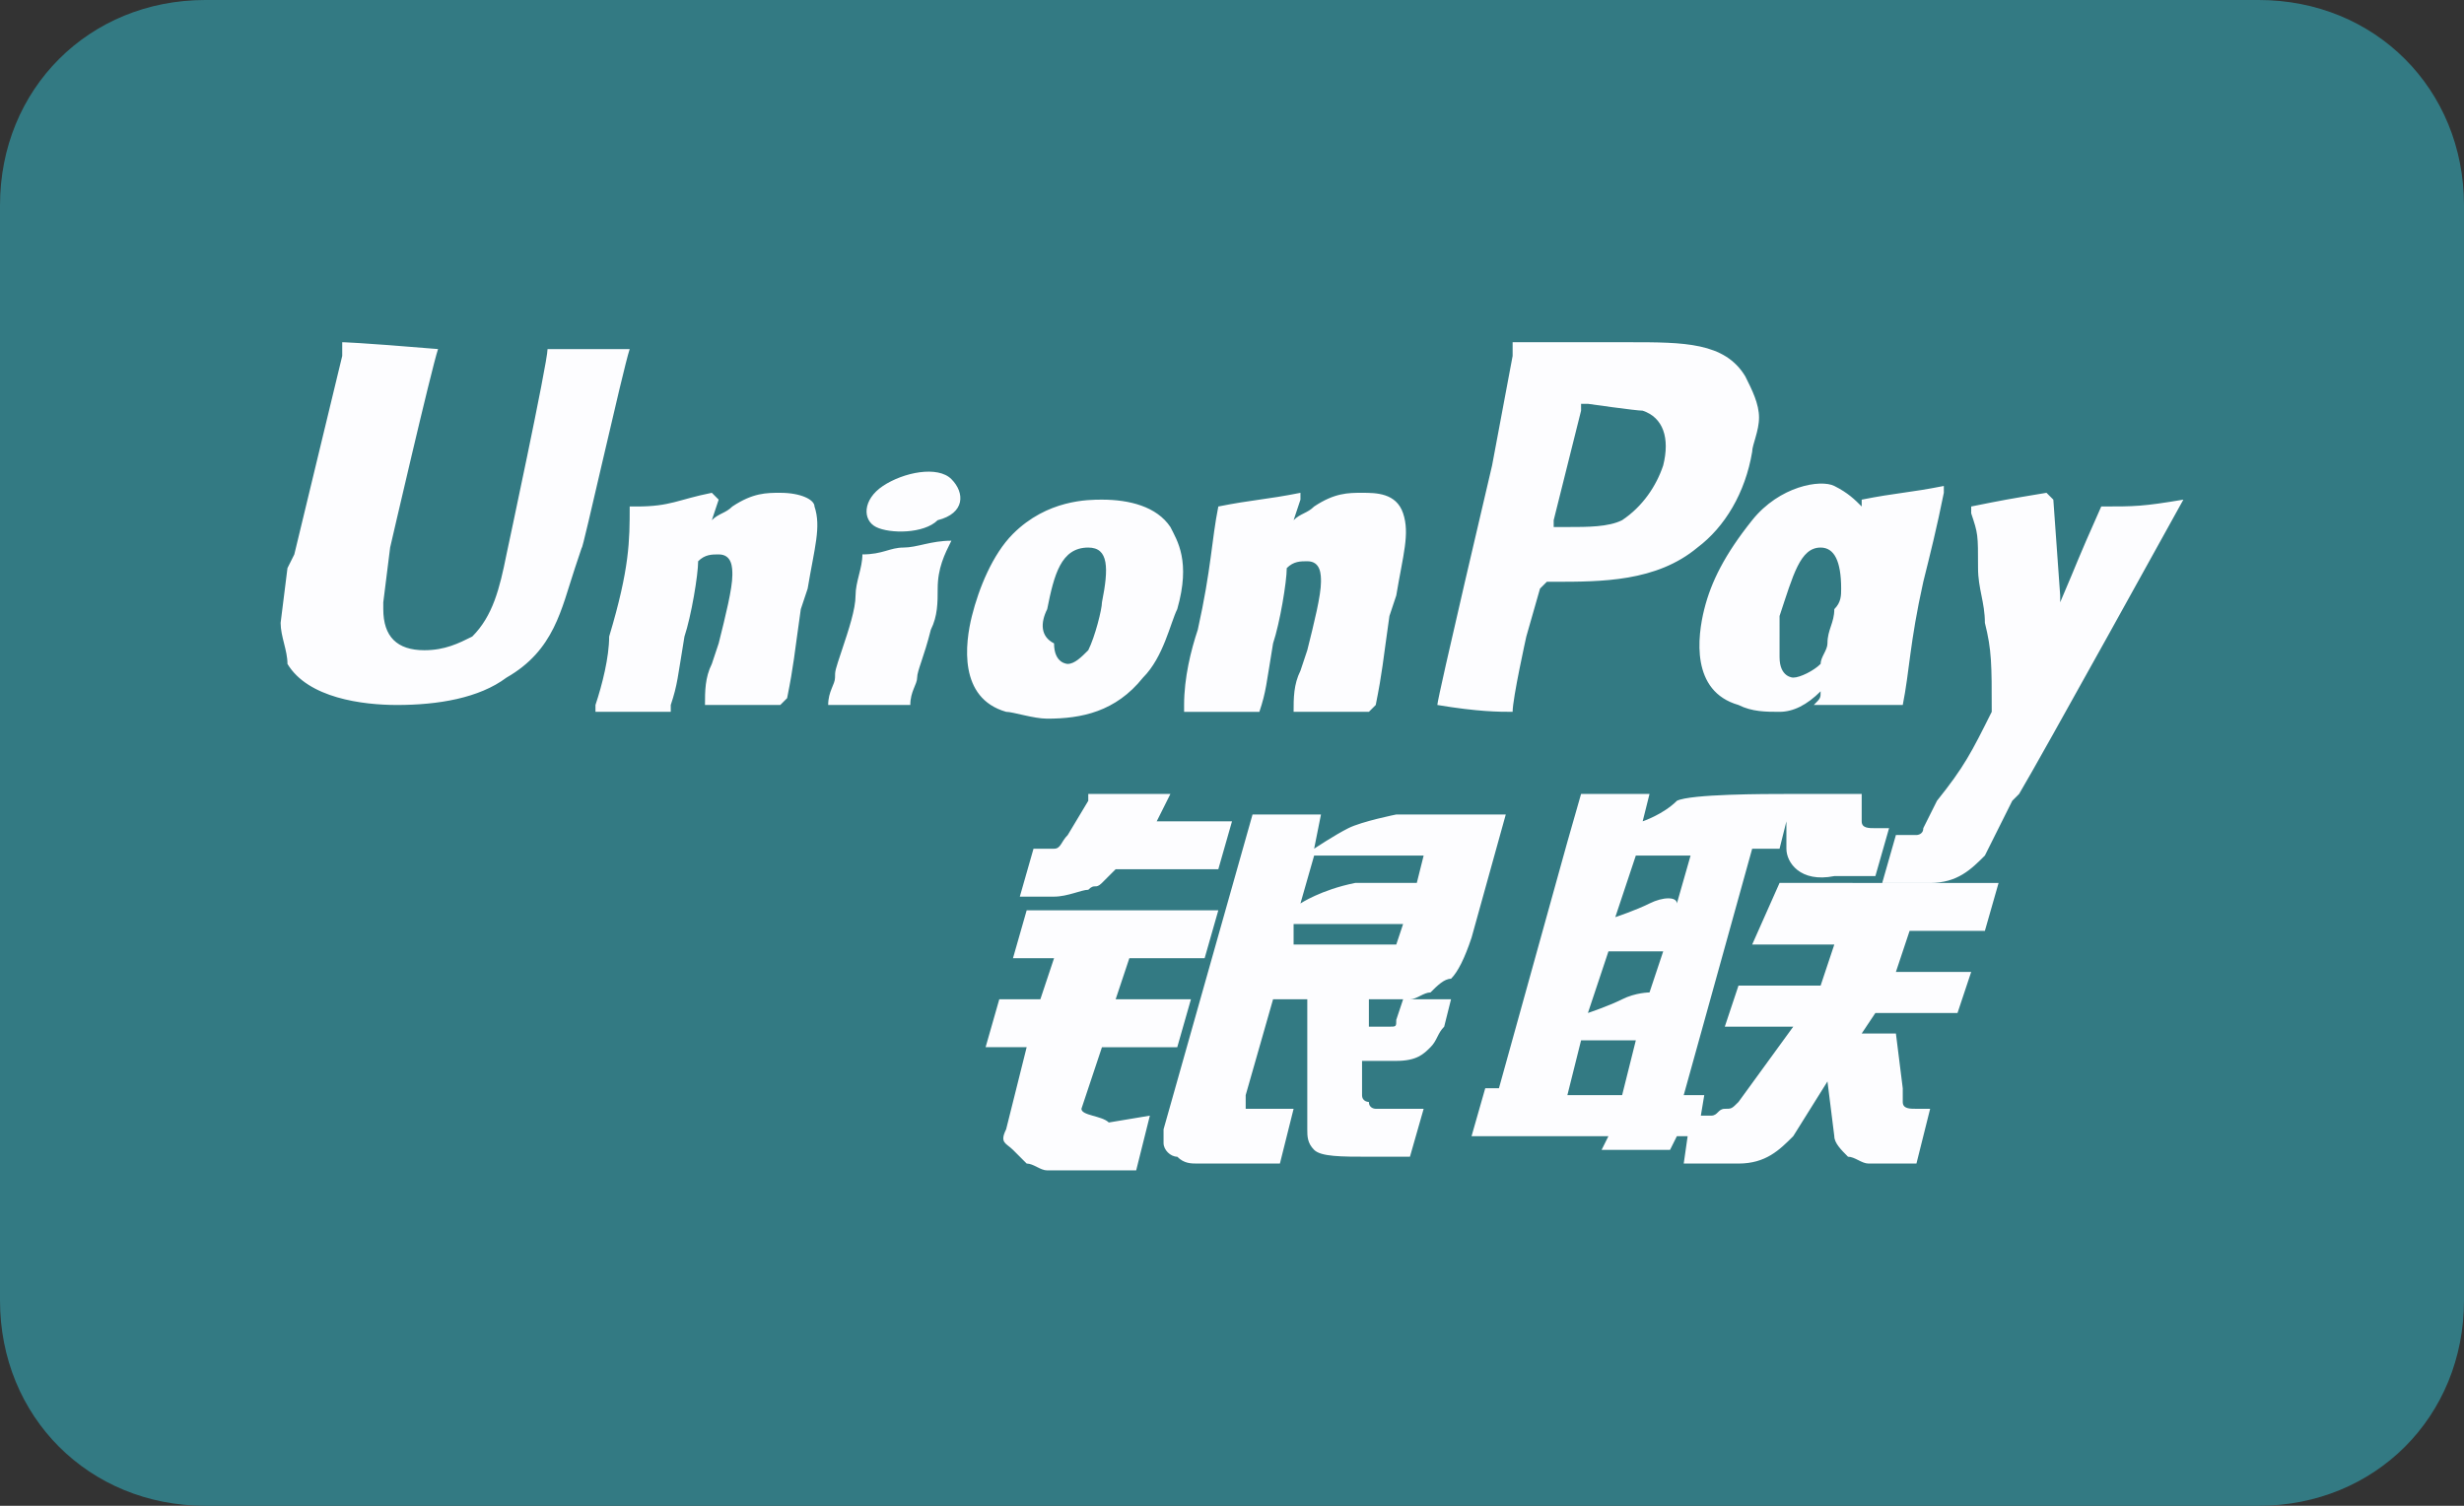 <svg class='icon-unionpay' id='Visa' viewBox='0 0 36 22' width='36' height='22'><rect x="0" y="0" width="36" height="22" fill="#333333" stroke="none"/><path id='Rounded_Rectangle_52_3_' d='M3 0h30c1.7 0 3 1.3 3 3v16c0 1.7-1.3 3-3 3H3c-1.7 0-3-1.3-3-3V3c0-1.7 1.3-3 3-3z' fill='#337a83'/><g><g><path d='M24.9 16h-.3l1-3.6h.4l.1-.4v.4c0 .2.2.5.7.4h.6l.2-.7h-.2c-.1 0-.2 0-.2-.1v-.4h-1.1c-.3 0-1.4 0-1.6.1-.2.2-.5.3-.5.3l.1-.4h-1l-.2.7-1 3.6h-.2l-.2.7h2l-.1.2h1l.1-.2h.3l.1-.6zm-1.2 0h-.8l.2-.8h.8l-.2.8zm.4-1.5s-.2 0-.4.1-.5.2-.5.2l.3-.9h.8l-.2.6zm0-1.3c-.2.1-.5.2-.5.2l.3-.9h.8l-.2.7c0-.1-.2-.1-.4 0zm1.5.6h1.2l-.2.6h-1.2l-.2.6h1l-.8 1.1c-.1.1-.1.1-.2.1s-.1.1-.2.1h-.3l-.1.7h.8c.4 0 .6-.2.8-.4l.5-.8.1.8c0 .1.1.2.2.3.1 0 .2.1.3.1h.7l.2-.8H28c-.1 0-.2 0-.2-.1v-.2l-.1-.8h-.5l.2-.3h1.2l.2-.6h-1.1l.2-.6H29l.2-.7H26l-.4.9zm-9.8 2.4l.3-.9h1.1l.2-.7h-1.1l.2-.6h1.1l.2-.7H15l-.2.7h.6l-.2.6h-.6l-.2.7h.6l-.3 1.2c-.1.2 0 .2.1.3l.2.2c.1 0 .2.1.3.1h1.3l.2-.8-.6.1c-.1-.1-.4-.1-.4-.2zm.1-4.5l-.3.5c-.1.1-.1.2-.2.2H15.1l-.2.7h.5c.2 0 .4-.1.5-.1.1-.1.1 0 .2-.1l.2-.2h1.5l.2-.7h-1.1l.2-.4h-1.2zm2.3 4.5V16l.4-1.4h2c.1 0 .2-.1.3-.1.1-.1.2-.2.3-.2.1-.1.2-.3.3-.6l.5-1.8h-1.6s-.5.1-.7.2-.5.3-.5.3l.1-.5h-1L17 16.5v.2c0 .1.1.2.2.2.1.1.2.1.3.1h1.2l.2-.8h-.6-.1zm1-3.7h1.6l-.1.4h-.9c-.5.1-.8.3-.8.3l.2-.7zm-.3 1h1.6l-.1.3h-1.5v-.3zm1.5 1.4c0 .1 0 .1-.1.1H20v-.4h-.9v1.9c0 .1 0 .2.1.3.1.1.4.1.8.1h.6l.2-.7h-.7s-.1 0-.1-.1c0 0-.1 0-.1-.1v-.5h.5c.3 0 .4-.1.5-.2s.1-.2.2-.3l.1-.4h-.7l-.1.3zM9.2 5.1H8c0 .2-.6 3-.6 3-.1.5-.2.9-.5 1.2-.2.1-.4.2-.7.2-.4 0-.6-.2-.6-.6v-.1l.1-.8s.6-2.6.7-2.9C5.2 5 5 5 5 5v.2l-.7 2.9-.1.2-.1.8c0 .2.1.4.1.6.3.5 1.1.6 1.6.6.6 0 1.2-.1 1.6-.4.7-.4.8-1 1-1.6l.1-.3c0 .1.6-2.6.7-2.9zm2.2 2.1c-.2 0-.4 0-.7.2-.1.1-.2.1-.3.2l.1-.3-.1-.1c-.5.1-.6.2-1.1.2h-.1c0 .5 0 .9-.3 1.9 0 .3-.1.7-.2 1v.1h1.1v-.1c.1-.3.1-.4.2-1 .1-.3.2-.9.2-1.1.1-.1.2-.1.3-.1.2 0 .2.2.2.3 0 .2-.1.6-.2 1l-.1.3c-.1.2-.1.4-.1.6h1.1l.1-.1c.1-.5.1-.6.2-1.3l.1-.3c.1-.6.2-.9.1-1.2 0-.1-.2-.2-.5-.2zm2.5.7c-.3 0-.5.1-.7.1-.2 0-.3.1-.6.1 0 .2-.1.4-.1.6 0 .2-.1.5-.2.8-.1.3-.1.3-.1.4 0 .1-.1.2-.1.4h1.2c0-.2.1-.3.1-.4 0-.1.1-.3.2-.7.1-.2.1-.4.1-.6 0-.3.1-.5.2-.7zm1.4 2.6c.5 0 1-.1 1.4-.6.3-.3.4-.8.5-1 .2-.7 0-1-.1-1.2-.2-.3-.6-.4-1-.4-.2 0-.8 0-1.3.5-.3.3-.5.8-.6 1.2-.1.4-.2 1.2.5 1.4.1 0 .4.1.6.1zm0-1.6c.1-.5.2-.9.6-.9.3 0 .3.3.2.8 0 .1-.1.5-.2.7-.1.1-.2.2-.3.2 0 0-.2 0-.2-.3-.2-.1-.2-.3-.1-.5zm9.6 0c-.1.4-.2 1.2.5 1.4.2.1.4.1.6.1.2 0 .4-.1.6-.3 0 .1 0 .1-.1.2h1.3c.1-.5.1-.9.3-1.8.1-.4.2-.8.3-1.3v-.1c-.5.1-.7.1-1.2.2v.1c-.1-.1-.2-.2-.4-.3-.2-.1-.8 0-1.2.5-.4.5-.6.9-.7 1.3zM26 9c.2-.6.3-1 .6-1 .2 0 .3.2.3.6 0 .1 0 .2-.1.3 0 .2-.1.3-.1.5 0 .1-.1.2-.1.3-.1.1-.3.2-.4.2 0 0-.2 0-.2-.3V9zm-7.6 1.4c.1-.3.1-.4.2-1 .1-.3.2-.9.2-1.1.1-.1.2-.1.3-.1.2 0 .2.2.2.3 0 .2-.1.6-.2 1l-.1.3c-.1.2-.1.4-.1.6H20l.1-.1c.1-.5.1-.6.2-1.3l.1-.3c.1-.6.2-.9.1-1.2-.1-.3-.4-.3-.6-.3-.2 0-.4 0-.7.2-.1.1-.2.1-.3.2l.1-.3v-.1c-.5.1-.7.1-1.2.2-.1.5-.1.9-.3 1.8-.1.3-.2.7-.2 1.1v.1h1.1zm3.7 0c0-.2.2-1.1.2-1.1l.2-.7.1-.1h.1c.7 0 1.5 0 2.1-.5.4-.3.7-.8.8-1.4 0-.1.1-.3.1-.5s-.1-.4-.2-.6c-.3-.5-.9-.5-1.7-.5h-1.7v.2l-.3 1.6s-.8 3.4-.8 3.5c.6.1.9.1 1.1.1zm.6-2.8l.4-1.6v-.1h.1s.7.1.8.1c.3.1.4.4.3.8-.1.3-.3.6-.6.8-.2.1-.5.1-.8.1h-.2v-.1zm9.2-.3c-.6.1-.7.1-1.2.1-.4.9-.3.7-.6 1.4v-.1L30 7.3l-.1-.1c-.6.1-.6.1-1.1.2v.1c.1.3.1.3.1.8 0 .3.1.5.1.8.1.4.1.6.1 1.3-.3.6-.4.8-.8 1.3l-.2.4c0 .1-.1.1-.1.1H27.7l-.2.7h.7c.4 0 .6-.2.8-.4l.4-.8.1-.1c.3-.5 2.4-4.3 2.4-4.3zm-18-.3c-.2-.2-.7-.1-1 .1-.3.2-.3.5-.1.6.2.1.7.1.9-.1.4-.1.4-.4.2-.6z' fill='#fdfdff'/></g></g></svg>